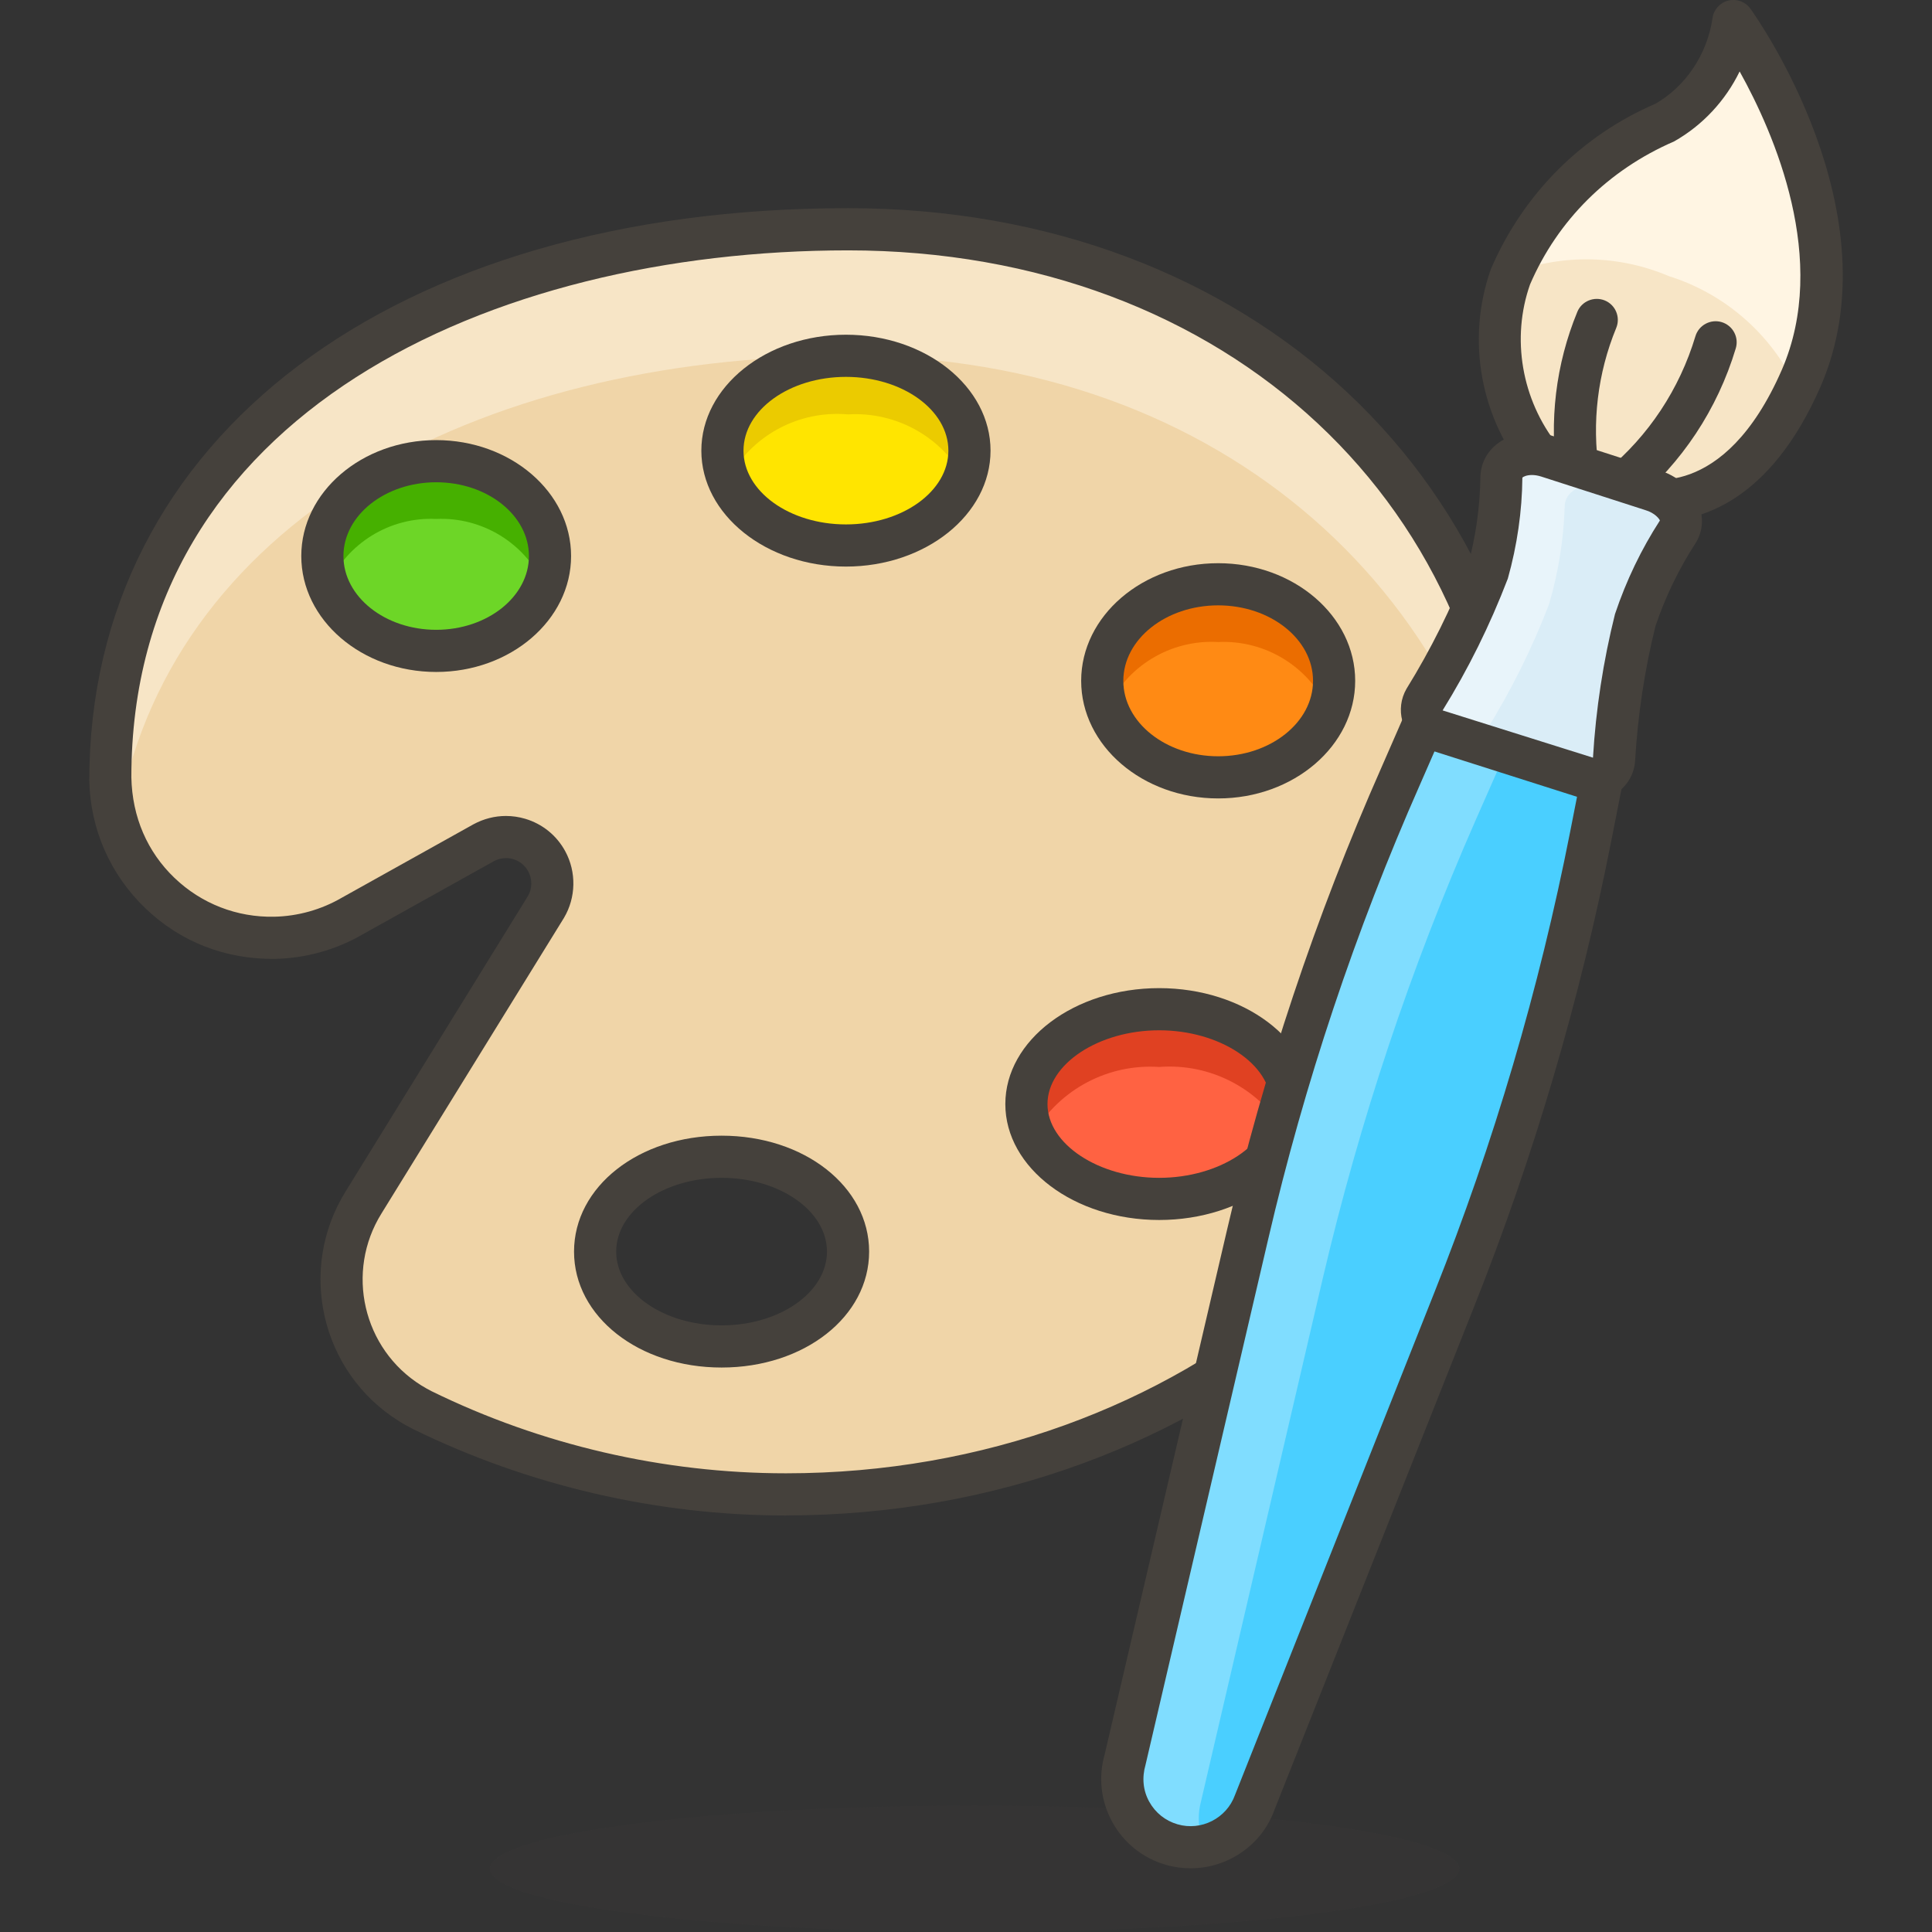 <?xml version="1.0" encoding="iso-8859-1"?>
<!-- Generator: Adobe Illustrator 21.0.0, SVG Export Plug-In . SVG Version: 6.00 Build 0)  -->
<svg xmlns="http://www.w3.org/2000/svg" xmlns:xlink="http://www.w3.org/1999/xlink" version="1.1" id="Capa_1" x="0px" y="0px" viewBox="0 0 45.83 45.83" style="enable-background:new 0 0 45.83 45.83;" xml:space="preserve" width="512" height="512">
<rect x="0" y="0" width="45.83" height="45.83" fill="#333333" stroke="none"/>
<g>
	<path id="_Path__599_" style="fill:#F7E5C6;" d="M36.647,10.98c-1.039-1.227-1.347-2.914-0.81-4.43   c0.702-1.629,2.001-2.928,3.63-3.63c0.896-0.506,1.506-1.401,1.65-2.42c0,0,3.3,4.58,1.61,8.47c-1.61,3.69-4,2.82-4,2.82   L36.647,10.98z"/>
	<path id="_Path_2_591_" style="fill:#FFF5E3;" d="M39.467,2.92c-1.597,0.696-2.877,1.961-3.59,3.55   c1.201-0.45,2.529-0.422,3.71,0.08c1.314,0.413,2.399,1.35,3,2.59l0.08-0.17c1.72-3.89-1.55-8.47-1.55-8.47   C40.973,1.519,40.364,2.414,39.467,2.92z"/>
	<path style="fill:#45413C;" d="M39.341,12.369c-0.47,0-0.775-0.105-0.784-0.109l-2.091-0.814c-0.077-0.03-0.146-0.079-0.2-0.143   c-1.149-1.358-1.494-3.244-0.9-4.92c0.769-1.785,2.15-3.167,3.903-3.922c0.709-0.404,1.232-1.171,1.354-2.031   c0.028-0.202,0.177-0.367,0.375-0.416c0.199-0.049,0.406,0.027,0.525,0.193c0.142,0.197,3.446,4.858,1.664,8.962   C41.987,11.916,40.313,12.369,39.341,12.369z M36.951,10.561l1.958,0.763c0.064,0.019,1.974,0.624,3.36-2.554   c1.13-2.603-0.184-5.606-1.002-7.075c-0.335,0.69-0.876,1.276-1.555,1.66c-1.566,0.678-2.763,1.874-3.417,3.392   C35.846,8.021,36.093,9.482,36.951,10.561z"/>
	<path style="fill:#45413C;" d="M38.417,12.06c-0.144,0-0.286-0.062-0.385-0.181c-0.177-0.212-0.146-0.528,0.065-0.704   c1.011-0.836,1.743-1.942,2.121-3.199c0.079-0.264,0.36-0.413,0.622-0.335c0.265,0.08,0.415,0.358,0.335,0.623   c-0.434,1.445-1.277,2.718-2.439,3.681C38.643,12.022,38.529,12.06,38.417,12.06z"/>
	<path style="fill:#45413C;" d="M37.437,11.75c-0.242,0-0.456-0.177-0.493-0.425c-0.202-1.328-0.039-2.685,0.472-3.926   c0.104-0.255,0.397-0.375,0.652-0.272c0.255,0.105,0.377,0.397,0.271,0.653c-0.441,1.072-0.582,2.246-0.407,3.395   c0.042,0.273-0.146,0.528-0.419,0.569C37.487,11.748,37.462,11.75,37.437,11.75z"/>
	
		<ellipse id="_Ellipse__579_" style="opacity:0.15;fill:#45413C;enable-background:new    ;" cx="23.117" cy="44.33" rx="11.5" ry="1.5"/>
	<path id="_Compound_Path__102_" style="fill:#F0D5A8;" d="M20.117,5.44c-9.67,0-17.5,4.72-17.5,13v0.07   c0.045,2.109,1.792,3.782,3.901,3.737c0.647-0.014,1.28-0.192,1.839-0.517l3.12-1.74c0.534-0.29,1.202-0.093,1.492,0.441   c0.186,0.341,0.177,0.755-0.022,1.089l-4.32,7c-1.013,1.62-0.52,3.755,1.1,4.768c0.094,0.059,0.19,0.113,0.29,0.162   c2.686,1.317,5.638,2.001,8.63,2c9.66,0,17.5-6.71,17.5-15S29.807,5.44,20.117,5.44z M17.117,31.94c-1.66,0-3-1-3-2.25   s1.34-2.25,3-2.25s3,1,3,2.25S18.797,31.94,17.117,31.94z"/>
	<path id="_Path_6_534_" style="fill:#F7E5C6;" d="M20.117,8.44c9,0,15.15,5.87,15.91,13.41c0.055-0.468,0.085-0.939,0.09-1.41   c0-8.28-6.34-15-16-15s-17.5,4.72-17.5,13v0.07c0.001,0.356,0.055,0.71,0.16,1.05C3.907,12.45,11.237,8.44,20.117,8.44z"/>
	<path style="fill:#45413C;" d="M18.641,35.95c-3.05,0-6.107-0.709-8.844-2.051c-0.117-0.06-0.228-0.12-0.334-0.188   c-1.852-1.157-2.417-3.605-1.259-5.457l4.319-6.998c0.104-0.174,0.108-0.402,0.007-0.587c-0.076-0.141-0.203-0.243-0.357-0.289   c-0.153-0.045-0.315-0.028-0.456,0.048l-3.115,1.737c-0.624,0.363-1.343,0.565-2.072,0.581c-1.18,0.016-2.248-0.401-3.081-1.2   s-1.306-1.873-1.331-3.027c0-8.155,7.234-13.581,18-13.581c9.578,0,16.53,6.523,16.53,15.51c0,8.547-8.075,15.5-18,15.5   C18.645,35.95,18.643,35.95,18.641,35.95z M12.001,19.356c0.152,0,0.305,0.022,0.455,0.066c0.41,0.121,0.748,0.395,0.952,0.77   c0.269,0.494,0.256,1.101-0.031,1.583l-4.325,7.006c-0.866,1.387-0.444,3.217,0.94,4.082c0.081,0.05,0.164,0.097,0.249,0.14   c2.595,1.272,5.501,1.946,8.399,1.946c0.002,0,0.004,0,0.006,0c9.375,0,17-6.505,17-14.5c0-8.408-6.531-14.51-15.53-14.51   c-8.462,0-17,3.865-17,12.5c0.019,0.946,0.382,1.772,1.022,2.385c0.641,0.614,1.481,0.94,2.368,0.922   c0.561-0.012,1.113-0.167,1.599-0.449l3.127-1.744C11.475,19.422,11.737,19.356,12.001,19.356z M17.117,32.44   c-1.962,0-3.5-1.208-3.5-2.75s1.538-2.75,3.5-2.75s3.5,1.208,3.5,2.75S19.08,32.44,17.117,32.44z M17.117,27.94   c-1.378,0-2.5,0.785-2.5,1.75s1.122,1.75,2.5,1.75s2.5-0.785,2.5-1.75S18.496,27.94,17.117,27.94z"/>
	<ellipse id="_Path_7_513_" style="fill:#FF6242;" cx="27.497" cy="26.19" rx="3.15" ry="2.25"/>
	<ellipse id="_Path_8_486_" style="fill:#FF8A14;" cx="28.897" cy="16.15" rx="2.75" ry="2.29"/>
	<ellipse id="_Path_9_453_" style="fill:#6DD627;" cx="10.347" cy="13.19" rx="2.7" ry="2.25"/>
	<ellipse id="_Path_10_417_" style="fill:#FFE500;" cx="20.067" cy="10.69" rx="2.93" ry="2.25"/>
	<path id="_Path_11_386_" style="fill:#E04122;" d="M27.497,25.31c1.218-0.094,2.383,0.515,3,1.57c0.106-0.215,0.163-0.45,0.17-0.69   c0-1.24-1.41-2.25-3.15-2.25s-3.15,1-3.15,2.25c0.003,0.239,0.058,0.474,0.16,0.69C25.141,25.837,26.29,25.23,27.497,25.31z"/>
	<path id="_Path_12_360_" style="fill:#EB6D00;" d="M28.897,15.23c1.116-0.053,2.151,0.581,2.61,1.6   c0.088-0.216,0.135-0.447,0.14-0.68c-0.122-1.398-1.351-2.435-2.75-2.32c-1.402-0.132-2.646,0.897-2.778,2.299   c-0.001,0.007-0.001,0.014-0.002,0.021c0,0.234,0.048,0.465,0.14,0.68C26.72,15.801,27.77,15.164,28.897,15.23z"/>
	<path id="_Path_13_341_" style="fill:#46B000;" d="M10.347,12.31c1.094-0.049,2.108,0.573,2.56,1.57   c0.087-0.22,0.135-0.454,0.14-0.69c-0.137-1.36-1.337-2.36-2.7-2.25c-1.363-0.11-2.563,0.89-2.7,2.25   c0.001,0.237,0.049,0.471,0.14,0.69C8.237,12.881,9.253,12.258,10.347,12.31z"/>
	<path id="_Path_14_313_" style="fill:#EBCB00;" d="M20.117,9.83c1.155-0.069,2.243,0.545,2.78,1.57   c0.095-0.218,0.146-0.452,0.15-0.69c0-1.24-1.31-2.25-2.93-2.25s-3,0.99-3,2.23c0.004,0.238,0.055,0.472,0.15,0.69   C17.818,10.336,18.942,9.726,20.117,9.83z"/>
	<path style="fill:#45413C;" d="M27.497,28.94c-2.013,0-3.649-1.233-3.649-2.75s1.637-2.75,3.649-2.75s3.65,1.233,3.65,2.75   S29.51,28.94,27.497,28.94z M27.497,24.44c-1.437,0-2.649,0.802-2.649,1.75s1.213,1.75,2.649,1.75s2.65-0.802,2.65-1.75   S28.934,24.44,27.497,24.44z"/>
	<path style="fill:#45413C;" d="M28.897,18.94c-1.792,0-3.25-1.251-3.25-2.79s1.458-2.79,3.25-2.79s3.25,1.251,3.25,2.79   S30.689,18.94,28.897,18.94z M28.897,14.36c-1.24,0-2.25,0.803-2.25,1.79s1.01,1.79,2.25,1.79s2.25-0.803,2.25-1.79   S30.138,14.36,28.897,14.36z"/>
	<path style="fill:#45413C;" d="M10.347,15.94c-1.765,0-3.2-1.233-3.2-2.75s1.436-2.75,3.2-2.75s3.2,1.233,3.2,2.75   S12.112,15.94,10.347,15.94z M10.347,11.44c-1.213,0-2.2,0.785-2.2,1.75s0.987,1.75,2.2,1.75s2.2-0.785,2.2-1.75   S11.561,11.44,10.347,11.44z"/>
	<path style="fill:#45413C;" d="M20.067,13.44c-1.892,0-3.43-1.233-3.43-2.75s1.539-2.75,3.43-2.75c1.891,0,3.43,1.233,3.43,2.75   S21.958,13.44,20.067,13.44z M20.067,8.94c-1.34,0-2.43,0.785-2.43,1.75s1.09,1.75,2.43,1.75s2.43-0.785,2.43-1.75   S21.407,8.94,20.067,8.94z"/>
	<path style="fill:#4ACFFF;" d="M36.457,15.99c-1.085-0.336-2.249,0.192-2.71,1.23l-0.52,1.19c-1.548,3.502-2.763,7.141-3.63,10.87   l-2.91,12.47c-0.248,0.86,0.247,1.758,1.107,2.006c0.82,0.237,1.683-0.203,1.973-1.006l4.73-11.92c1.417-3.559,2.502-7.241,3.24-11   l0.25-1.27C38.212,17.438,37.551,16.327,36.457,15.99z"/>
	<path id="_Path_19_194_" style="fill:#80DDFF;" d="M28.467,42.83l2.91-12.5c0.873-3.731,2.088-7.373,3.63-10.88l0.52-1.18   c0.373-0.85,1.233-1.379,2.16-1.33c-0.28-0.456-0.718-0.794-1.23-0.95c-1.085-0.336-2.249,0.192-2.71,1.23l-0.52,1.19   c-1.548,3.502-2.763,7.141-3.63,10.87l-2.91,12.47c-0.191,0.824,0.284,1.655,1.09,1.91c0.246,0.06,0.504,0.06,0.75,0   C28.432,43.394,28.411,43.107,28.467,42.83z"/>
	<path style="fill:#45413C;" d="M28.242,44.319c-0.194,0-0.392-0.026-0.587-0.083c-0.544-0.157-0.995-0.517-1.269-1.014   c-0.273-0.495-0.337-1.068-0.18-1.611l2.903-12.444c0.871-3.748,2.102-7.435,3.66-10.959l0.519-1.188   c0.565-1.272,1.99-1.917,3.316-1.507c1.345,0.415,2.149,1.767,1.872,3.146l-0.25,1.268c-0.743,3.783-1.842,7.514-3.266,11.089   l-4.729,11.919C29.928,43.779,29.113,44.319,28.242,44.319z M35.794,16.389c-0.672,0-1.305,0.392-1.59,1.034l-0.519,1.187   c-1.533,3.469-2.744,7.096-3.601,10.783l-2.91,12.47c-0.09,0.313-0.057,0.615,0.088,0.877s0.383,0.452,0.67,0.535   c0.563,0.165,1.165-0.142,1.364-0.695l4.735-11.935c1.401-3.518,2.483-7.188,3.215-10.912l0.25-1.271   c0.176-0.875-0.335-1.733-1.188-1.995c0,0,0,0-0.001,0C36.138,16.414,35.965,16.389,35.794,16.389z"/>
	<path id="_Path_20_170_" style="fill:#DAEDF7;" d="M37.637,18.45c0.256,0.089,0.535-0.046,0.624-0.302   c0.014-0.041,0.023-0.085,0.026-0.128c0.066-1.123,0.237-2.238,0.51-3.33c0.246-0.729,0.582-1.424,1-2.07   c0.23-0.35-0.08-0.84-0.63-1l-2.45-0.79c-0.55-0.18-1.08,0.05-1.1,0.47c-0.009,0.774-0.12,1.544-0.33,2.29   c-0.403,1.044-0.901,2.048-1.49,3c-0.138,0.239-0.057,0.545,0.182,0.683c0.034,0.02,0.07,0.035,0.108,0.047L37.637,18.45z"/>
	<path id="_Path_21_154_" style="fill:#E8F4FA;" d="M35.257,17.33c0.59-0.951,1.089-1.955,1.49-3c0.22-0.751,0.344-1.527,0.37-2.31   c0-0.42,0.54-0.64,1.09-0.47l1.65,0.52c-0.143-0.224-0.364-0.388-0.62-0.46l-2.52-0.78c-0.56-0.18-1.08,0.05-1.1,0.47   c-0.009,0.774-0.12,1.544-0.33,2.29c-0.403,1.044-0.901,2.048-1.49,3c-0.138,0.239-0.057,0.545,0.182,0.683   c0.034,0.02,0.07,0.035,0.108,0.047l1.12,0.35C35.184,17.554,35.202,17.434,35.257,17.33z"/>
	<path style="fill:#45413C;" d="M37.797,18.977c-0.105,0-0.212-0.017-0.316-0.053l-3.545-1.128   c-0.067-0.021-0.139-0.051-0.205-0.089c-0.479-0.278-0.642-0.891-0.367-1.367c0.58-0.937,1.067-1.918,1.457-2.93   c0.183-0.657,0.288-1.384,0.297-2.117c0.015-0.329,0.177-0.613,0.444-0.798c0.35-0.242,0.841-0.296,1.311-0.141l2.448,0.789   c0.465,0.135,0.84,0.458,0.987,0.861c0.112,0.305,0.078,0.629-0.093,0.89c-0.393,0.607-0.711,1.267-0.944,1.956   c-0.253,1.016-0.42,2.105-0.484,3.199c-0.006,0.093-0.024,0.181-0.054,0.266C38.591,18.721,38.207,18.977,37.797,18.977z    M37.801,17.978h0.01H37.801z M36.341,11.268c-0.125,0-0.21,0.039-0.228,0.064c-0.007,0.793-0.124,1.607-0.345,2.393   c-0.427,1.114-0.942,2.151-1.547,3.127l3.566,1.121c0.001,0,0.001,0,0.001,0c0.068-1.146,0.244-2.293,0.522-3.406   c0.271-0.806,0.626-1.54,1.065-2.219c-0.007-0.031-0.114-0.181-0.35-0.249l-2.464-0.794C36.48,11.279,36.405,11.268,36.341,11.268z   "/>
</g>















</svg>
